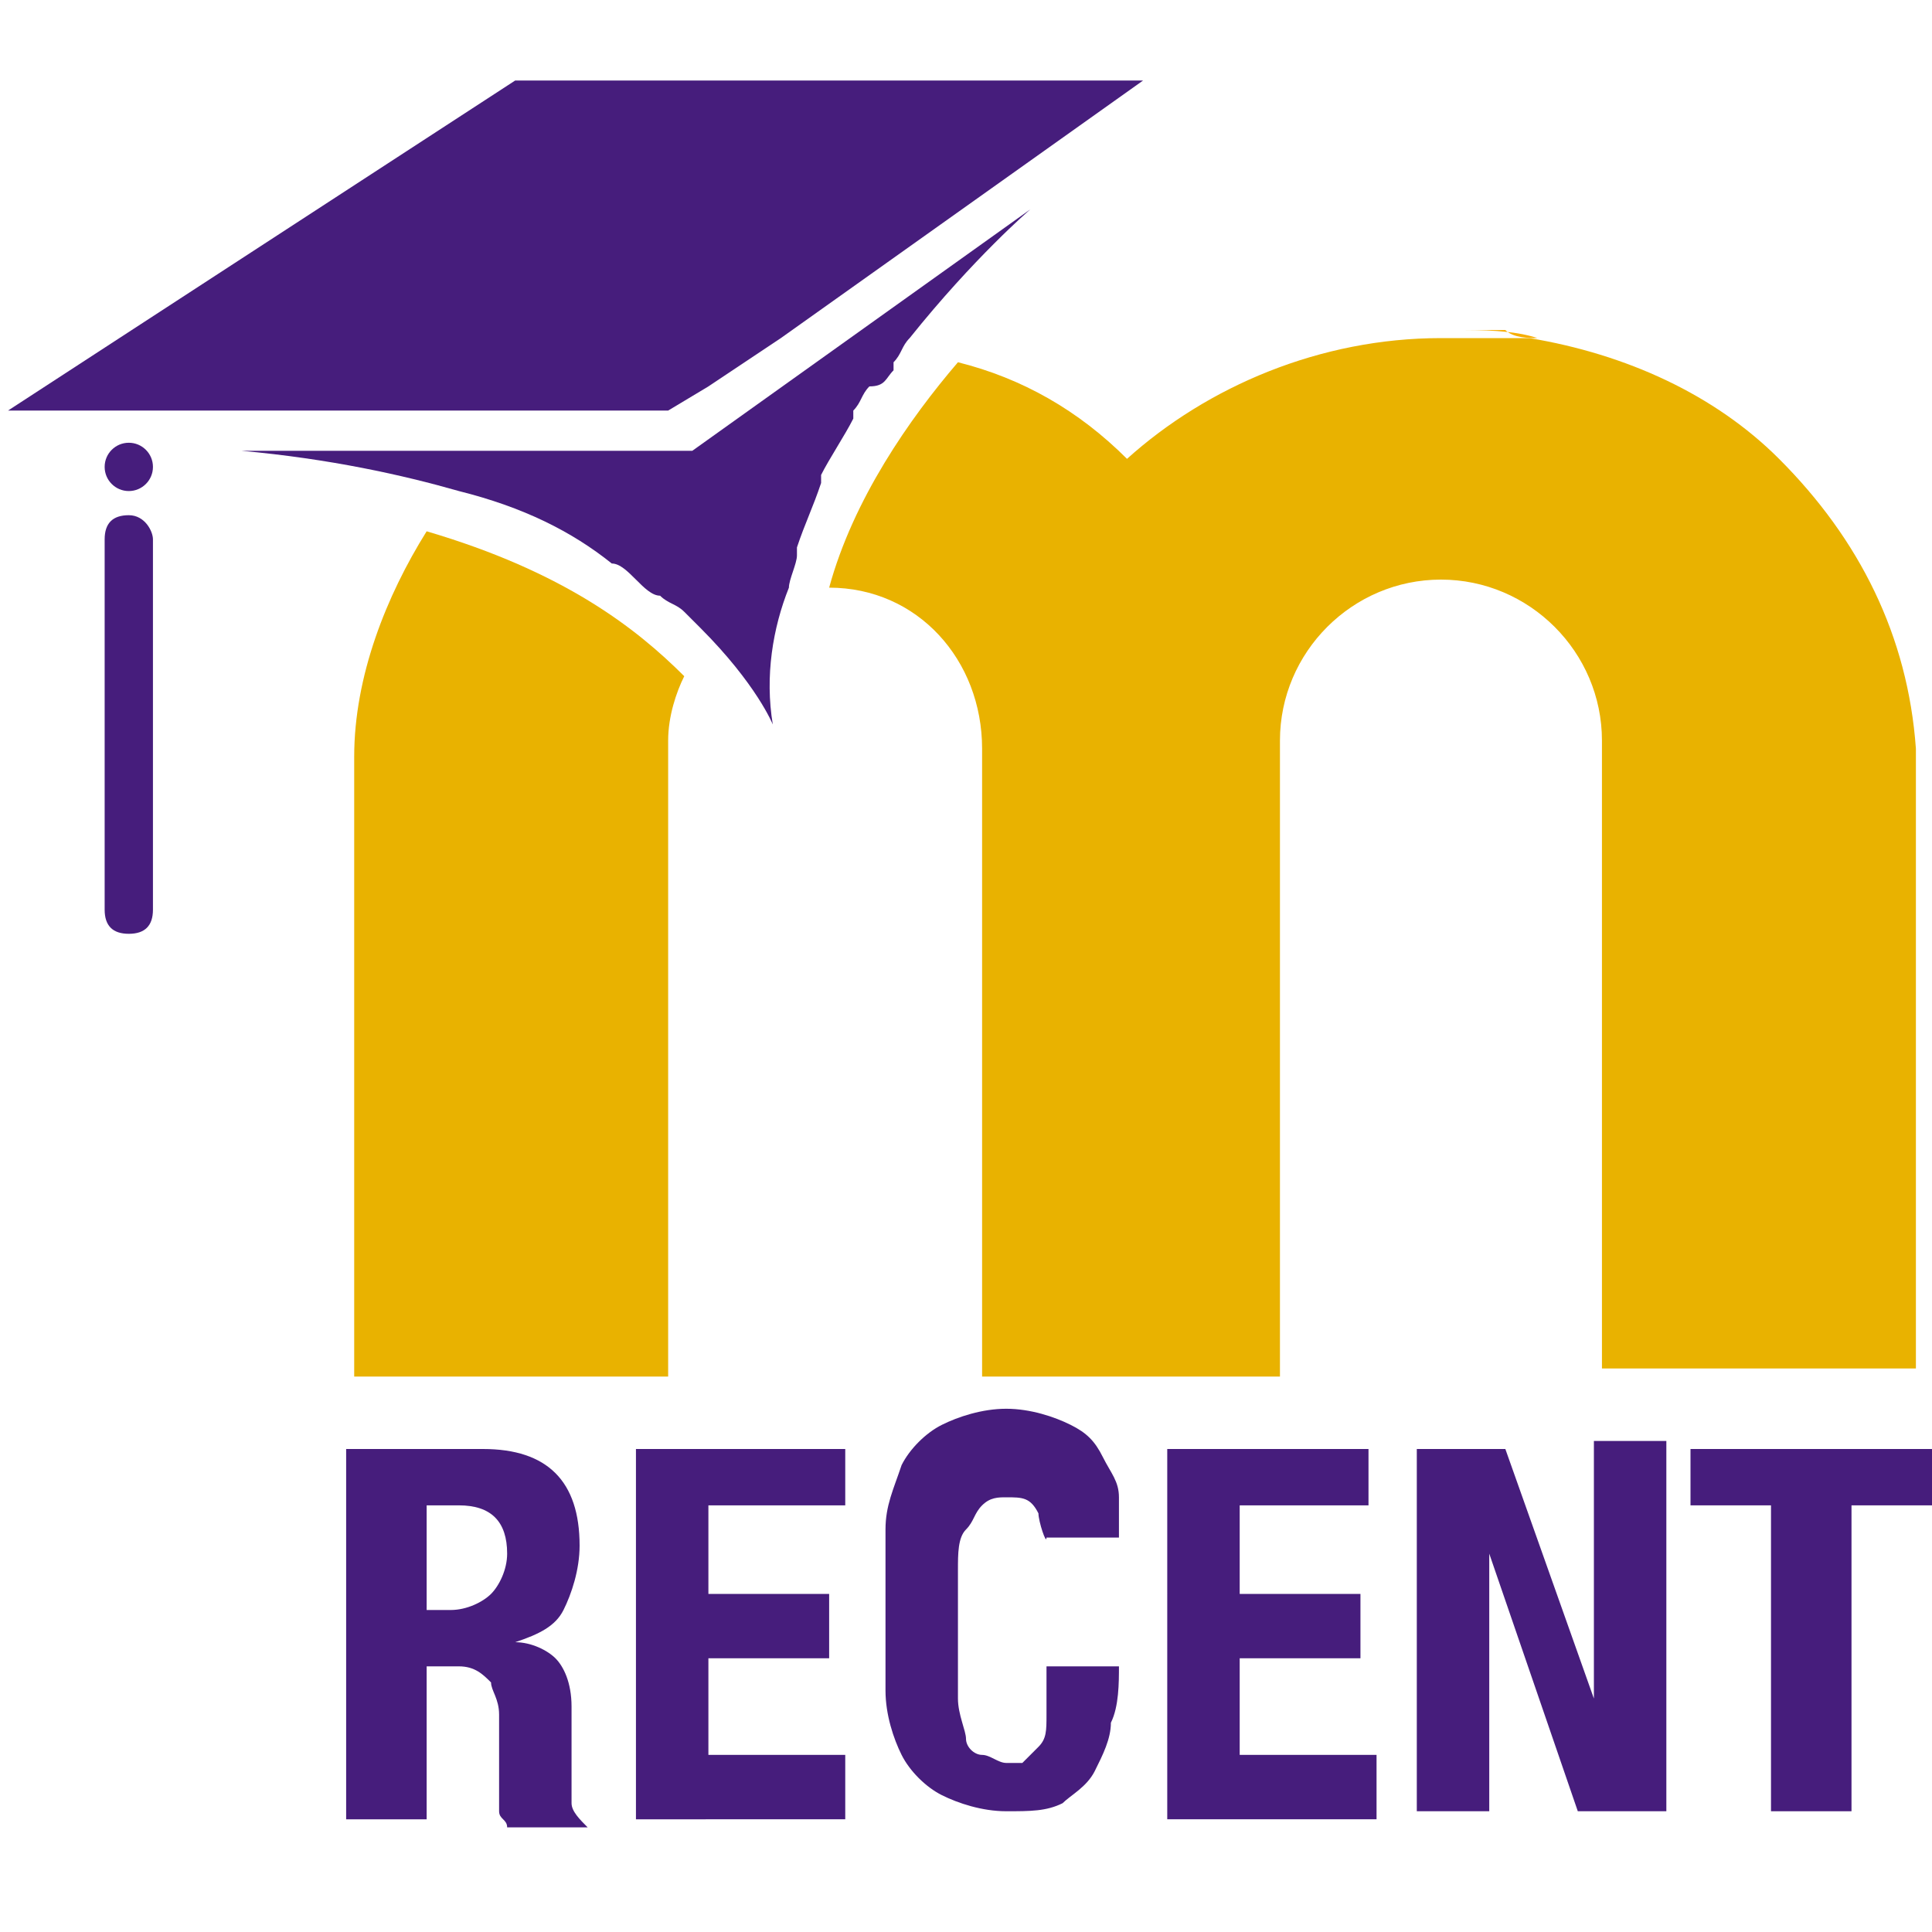 <?xml version="1.0" encoding="utf-8"?>
<!-- Generator: Adobe Illustrator 16.0.0, SVG Export Plug-In . SVG Version: 6.00 Build 0)  -->
<!DOCTYPE svg PUBLIC "-//W3C//DTD SVG 1.1//EN" "http://www.w3.org/Graphics/SVG/1.1/DTD/svg11.dtd">
<svg version="1.1" id="Layer_1" xmlns="http://www.w3.org/2000/svg" xmlns:xlink="http://www.w3.org/1999/xlink" x="0px" y="0px"
	 width="24px" height="24px" viewBox="0 0 24 24" enable-background="new 0 0 24 24" xml:space="preserve">
<path fill="#F7AE00" d="M19.1,4.2c-0.3-0.1-0.7-0.1-1-0.1c0,0-0.1,0-0.1,0c0.2,0,0.4,0,0.7,0C18.8,4.2,19,4.2,19.1,4.2z"/>
<path fill="#F7AE00" d="M23.8,17.1v-3.7C23.8,14.8,23.8,17.1,23.8,17.1L23.8,17.1z"/>
<path fill="#F7AE00" d="M4.4,10.3c0-0.3,0-0.6,0-0.9c0,0,0,0.1,0,0.1v7.5h0C4.4,17.1,4.4,12.5,4.4,10.3z"/>
<path fill="none" d="M8.8,7.9C9.4,8.5,9.6,9,9.6,9c-0.1-0.6,0-1.2,0.2-1.7C9.3,7.4,9,7.6,8.8,7.9z"/>
<path fill="none" d="M12.8,2.7l-2.1,1.5c0.2,0,0.4,0.1,0.7,0.1C12.1,3.3,12.8,2.7,12.8,2.7z"/>
<path fill="#E9B200" d="M5.3,6.6C4.8,7.4,4.4,8.4,4.4,9.4c0,0.3,0,0.6,0,0.9c0,2.2,0,6.8,0,6.8h3.9V9.2c0-0.3,0.1-0.6,0.2-0.8
	C7.9,7.8,7,7.1,5.3,6.6z"/>
<path fill="#E9B200" d="M23.8,9.3c-0.1-1.4-0.7-2.6-1.7-3.6c-0.8-0.8-1.9-1.3-3.1-1.5c-0.1,0-0.3,0-0.4,0c-0.2,0-0.4,0-0.7,0
	c-1.5,0-2.9,0.6-3.9,1.5c-0.6-0.6-1.3-1-2.1-1.2c-0.6,0.7-1.3,1.7-1.6,2.8c1.1,0,1.9,0.9,1.9,2v7.8h0.1h3.5h0.1V9.2c0-1.1,0.9-2,2-2
	s2,0.9,2,2v7.8h3.9c0,0,0-2.3,0-3.7V9.7C23.8,9.5,23.8,9.4,23.8,9.3z"/>
<g>
	<path fill="#461D7C" d="M1.6,6.4c-0.2,0-0.3,0.1-0.3,0.3v4.6c0,0.2,0.1,0.3,0.3,0.3s0.3-0.1,0.3-0.3V6.7C1.9,6.6,1.8,6.4,1.6,6.4z"
		/>
	<circle fill="#461D7C" cx="1.6" cy="5.8" r="0.3"/>
	<path fill="#461D7C" d="M6.2,5.6H3c1.1,0.1,2,0.3,2.7,0.5C6.5,6.3,7.1,6.6,7.6,7c0,0,0,0,0,0C7.7,7,7.8,7.1,7.9,7.2c0,0,0,0,0,0
		c0.1,0.1,0.2,0.2,0.3,0.2c0,0,0,0,0,0c0.1,0.1,0.2,0.1,0.3,0.2c0,0,0,0,0,0c0.1,0.1,0.1,0.1,0.2,0.2C9.4,8.5,9.6,9,9.6,9
		c-0.1-0.6,0-1.2,0.2-1.7c0-0.1,0.1-0.3,0.1-0.4c0,0,0,0,0-0.1c0.1-0.3,0.2-0.5,0.3-0.8c0,0,0,0,0-0.1c0.1-0.2,0.3-0.5,0.4-0.7
		c0,0,0,0,0-0.1c0.1-0.1,0.1-0.2,0.2-0.3c0,0,0,0,0,0C11,4.8,11,4.7,11.1,4.6c0,0,0,0,0-0.1c0.1-0.1,0.1-0.2,0.2-0.3
		c0.8-1,1.5-1.6,1.5-1.6L8.6,5.6H6.2z"/>
	<path fill="#461D7C" d="M8.8,4.8l0.9-0.6c0,0,0,0,0,0L14.2,1H6.4L0.1,5.1h8.2L8.8,4.8z"/>
</g>
<g>
	<path fill="#461D7C" d="M6,18c0.4,0,0.7,0.1,0.9,0.3s0.3,0.5,0.3,0.9c0,0.3-0.1,0.6-0.2,0.8s-0.3,0.3-0.6,0.4v0
		c0.2,0,0.4,0.1,0.5,0.2s0.2,0.3,0.2,0.6c0,0.1,0,0.2,0,0.3c0,0.1,0,0.2,0,0.3c0,0.2,0,0.4,0,0.6c0,0.1,0.1,0.2,0.2,0.3v0h-1
		c0-0.1-0.1-0.1-0.1-0.2c0-0.1,0-0.2,0-0.3l0-0.9c0-0.2-0.1-0.3-0.1-0.4c-0.1-0.1-0.2-0.2-0.4-0.2H5.3v1.9H4.3V18H6z M5.6,20
		c0.2,0,0.4-0.1,0.5-0.2c0.1-0.1,0.2-0.3,0.2-0.5c0-0.4-0.2-0.6-0.6-0.6H5.3V20H5.6z"/>
	<path fill="#461D7C" d="M10.5,18.7H8.8v1.1h1.5v0.8H8.8v1.2h1.7v0.8H7.9V18h2.6V18.7z"/>
	<path fill="#461D7C" d="M12.9,18.8c-0.1-0.2-0.2-0.2-0.4-0.2c-0.1,0-0.2,0-0.3,0.1c-0.1,0.1-0.1,0.2-0.2,0.3s-0.1,0.3-0.1,0.5
		s0,0.5,0,0.8c0,0.3,0,0.6,0,0.8c0,0.2,0.1,0.4,0.1,0.5s0.1,0.2,0.2,0.2s0.2,0.1,0.3,0.1c0.1,0,0.2,0,0.2,0s0.1-0.1,0.2-0.2
		c0.1-0.1,0.1-0.2,0.1-0.4c0-0.2,0-0.4,0-0.6h0.9c0,0.2,0,0.5-0.1,0.7c0,0.2-0.1,0.4-0.2,0.6c-0.1,0.2-0.3,0.3-0.4,0.4
		c-0.2,0.1-0.4,0.1-0.7,0.1c-0.3,0-0.6-0.1-0.8-0.2c-0.2-0.1-0.4-0.3-0.5-0.5c-0.1-0.2-0.2-0.5-0.2-0.8s0-0.6,0-1c0-0.3,0-0.7,0-1
		c0-0.3,0.1-0.5,0.2-0.8c0.1-0.2,0.3-0.4,0.5-0.5c0.2-0.1,0.5-0.2,0.8-0.2c0.3,0,0.6,0.1,0.8,0.2s0.3,0.2,0.4,0.4
		c0.1,0.2,0.2,0.3,0.2,0.5s0,0.4,0,0.5H13C13,19.2,12.9,18.9,12.9,18.8z"/>
	<path fill="#461D7C" d="M17,18.7h-1.6v1.1h1.5v0.8h-1.5v1.2h1.7v0.8h-2.6V18H17V18.7z"/>
	<path fill="#461D7C" d="M19.8,21.1L19.8,21.1l0-3.2h0.9v4.6h-1.1l-1.1-3.2h0v3.2h-0.9V18h1.1L19.8,21.1z"/>
	<path fill="#461D7C" d="M24,18.7h-1v3.8H22v-3.8h-1V18H24V18.7z"/>
</g>
</svg>

